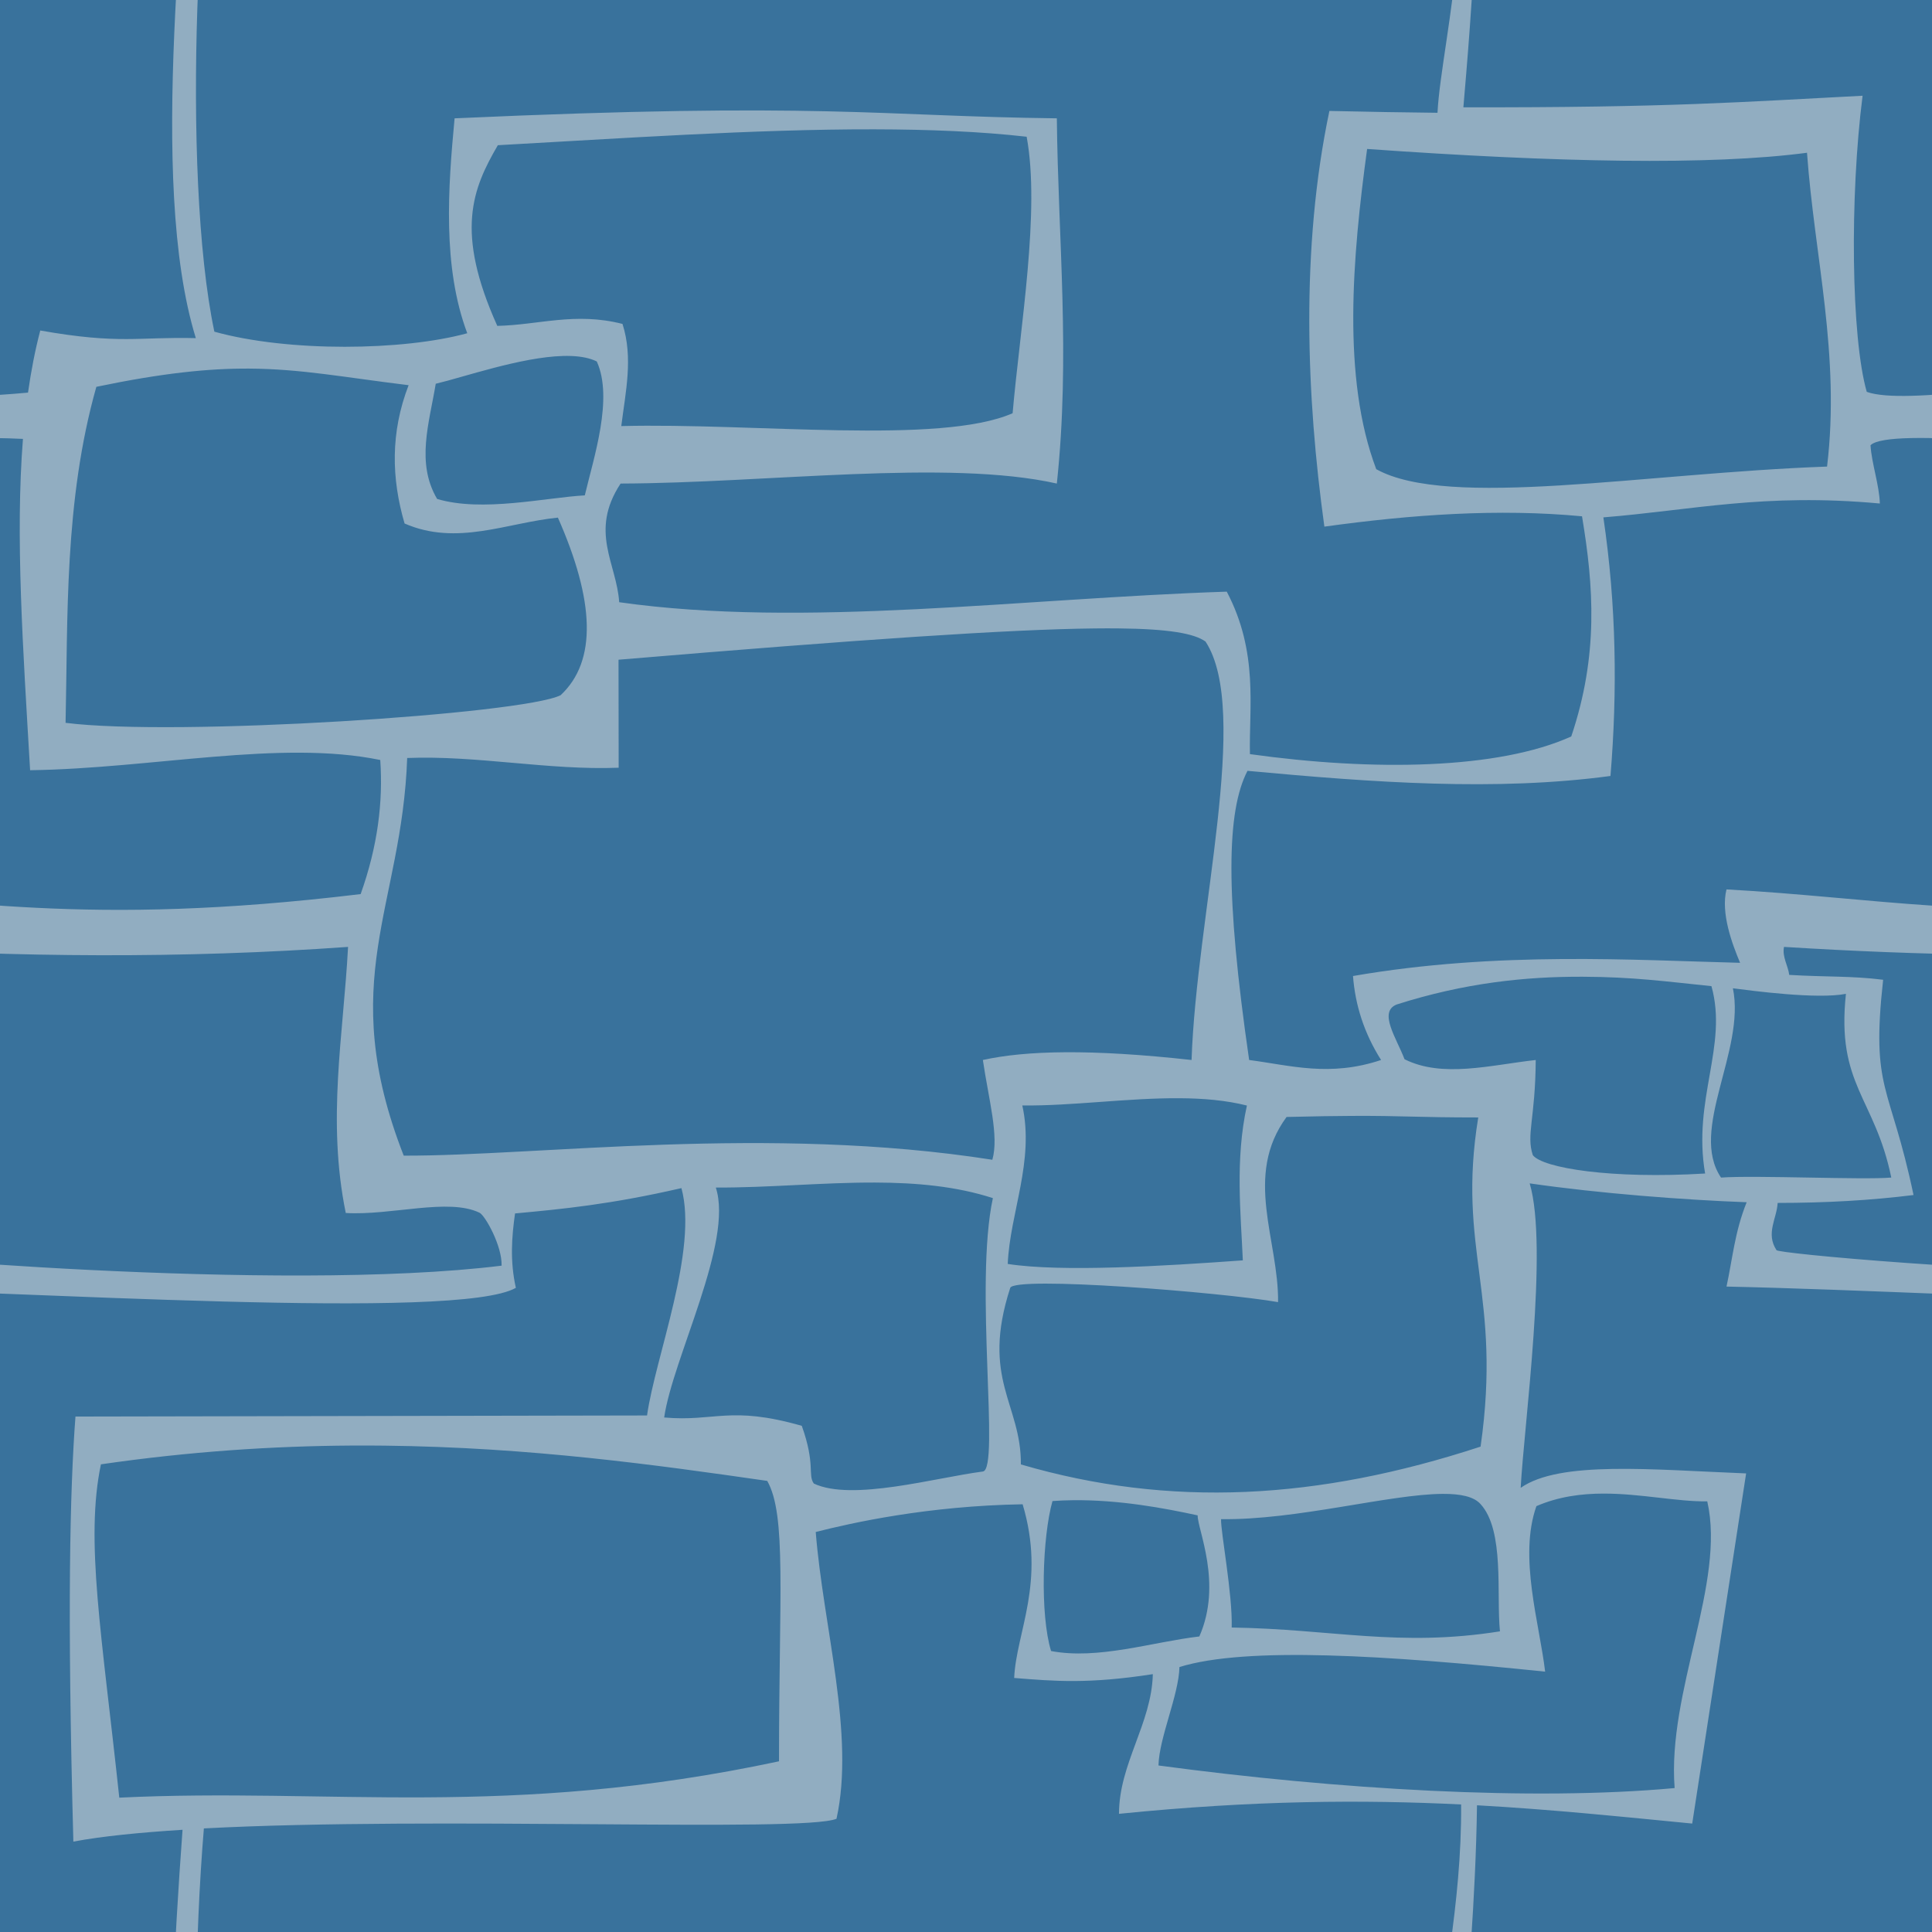 <?xml version="1.0" encoding="UTF-8" standalone="no"?>
<!-- Created with Inkscape (http://www.inkscape.org/) -->

<svg
   width="512"
   height="512"
   viewBox="0 0 135.467 135.467"
   version="1.1"
   id="svg42083"
   sodipodi:docname="water.svg"
   inkscape:version="1.2.2 (1:1.2.2+202212051550+b0a8486541)"
   inkscape:export-filename="water.png"
   inkscape:export-xdpi="96"
   inkscape:export-ydpi="96"
   xmlns:inkscape="http://www.inkscape.org/namespaces/inkscape"
   xmlns:sodipodi="http://sodipodi.sourceforge.net/DTD/sodipodi-0.dtd"
   xmlns="http://www.w3.org/2000/svg"
   xmlns:svg="http://www.w3.org/2000/svg"
   xmlns:rdf="http://www.w3.org/1999/02/22-rdf-syntax-ns#"
   xmlns:cc="http://creativecommons.org/ns#">
  <sodipodi:namedview
     id="namedview42085"
     pagecolor="#ffffff"
     bordercolor="#666666"
     borderopacity="1.0"
     inkscape:showpageshadow="2"
     inkscape:pageopacity="0.0"
     inkscape:pagecheckerboard="0"
     inkscape:deskcolor="#d1d1d1"
     inkscape:document-units="px"
     showgrid="false"
     inkscape:zoom="1.1414299"
     inkscape:cx="268.52285"
     inkscape:cy="303.56662"
     inkscape:window-width="1868"
     inkscape:window-height="1016"
     inkscape:window-x="52"
     inkscape:window-y="27"
     inkscape:window-maximized="1"
     inkscape:current-layer="layer1" />
  <defs
     id="defs42080" />
  <g
     inkscape:label="Main"
     inkscape:groupmode="layer"
     id="layer1">
    <rect
       style="fill:#39729c;fill-opacity:0.999;stroke:#6b8383;stroke-width:0.794;stroke-linecap:round;stop-color:#000000"
       id="rect42258"
       width="144.539"
       height="141.71"
       x="-6.577"
       y="-3.339"
       inkscape:label="bg"
       sodipodi:insensitive="true" />
    <path
       id="path57663"
       style="color:#000000;fill:#e1e1e1;fill-opacity:0.523;stroke-linecap:round;-inkscape-stroke:none"
       d="M 100.574 -20.669 C 104.537 -9.397 101.051 2.72 100.794 7.908 C 98.524 7.884 96.012 7.842 93.214 7.779 C 91.179 17.448 91.606 27.855 92.862 36.926 C 99.009 36.076 105.07 35.648 110.927 36.202 C 111.748 41.12 112.091 45.941 110.173 51.638 C 105.056 53.955 96.274 54.083 87.642 52.877 C 87.571 49.603 88.256 45.739 86.017 41.485 C 71.729 41.953 56.335 44.058 43.416 42.226 C 43.243 39.509 41.3 37.271 43.515 33.906 C 53.758 33.875 66.433 32.183 74.103 33.906 C 75.06 24.919 74.192 16.792 74.103 8.297 C 61.536 8.147 57.697 7.13 31.875 8.297 C 31.413 13.195 31.017 18.717 32.763 23.366 C 28.285 24.596 20.238 24.704 15.031 23.257 C 12.687 12.145 13.831 -11.975 16.116 -19.09 L 13.579 -19.12 C 13.169 -7.871 10.311 12.598 13.731 23.709 C 9.702 23.605 8.419 24.163 2.824 23.174 C 2.457 24.564 2.179 26.02 1.964 27.529 C -0.85 27.786 -3.382 27.907 -4.575 27.476 C -5.669 23.644 -5.775 13.826 -4.867 6.713 C -10.717 7.013 -15.008 7.3 -21.973 7.438 L -21.973 11.263 C -16.661 11.332 -12.194 11.165 -8.763 10.711 C -8.238 18.025 -6.419 24.861 -7.358 32.715 C -12.289 32.893 -17.332 33.372 -21.973 33.741 L -21.973 36.176 C -16.255 35.636 -11.311 34.598 -3.657 35.305 C -3.692 34.02 -4.233 32.498 -4.311 31.221 C -3.785 30.683 -1.255 30.643 1.609 30.774 C 1.069 37.589 1.608 45.416 2.111 54.006 C 10.69 53.885 19.671 51.85 26.663 53.289 C 26.865 56.25 26.484 59.332 25.288 62.691 C 5.767 65.045 -2.555 63.012 -14.408 62.363 L -14.408 90.211 C 2.31 90.57 32.144 92.616 36.171 90.3 C 35.751 88.421 35.881 86.734 36.113 85.083 C 39.444 84.776 42.815 84.449 47.78 83.308 C 48.961 87.628 45.948 95.144 45.369 99.249 L 5.291 99.325 C 4.902 104.481 4.704 112.929 5.144 129.129 C 7.147 128.751 9.805 128.49 12.799 128.3 C 12.216 136.339 11.673 145.424 12.49 152.761 L 14.198 152.761 C 13.522 145.42 13.66 135.925 14.295 128.204 C 30.584 127.341 56.252 128.508 58.653 127.529 C 59.961 121.637 57.721 114.032 57.197 107.419 C 59.726 106.778 65.029 105.588 71.704 105.476 C 73.343 110.953 71.256 114.431 71.111 117.655 C 73.948 117.881 76.301 118.088 80.834 117.387 C 80.746 120.862 78.461 123.672 78.461 127.181 C 87.913 126.227 95.56 126.185 102.451 126.525 C 102.5 133.651 100.962 139.989 100.794 143.374 C 98.524 143.35 96.012 143.309 93.214 143.246 C 92.558 146.364 92.161 149.559 91.962 152.761 L 95.11 152.761 C 95.291 150.446 95.557 148.136 95.859 145.912 C 109.241 146.862 119.956 147.071 126.703 146.178 C 126.863 148.402 127.143 150.583 127.428 152.761 L 129.999 152.761 C 129.994 149.217 130.186 145.423 130.6 142.179 C 122.215 142.609 117.164 143.02 102.608 142.991 C 102.852 140.128 103.479 133.072 103.563 126.582 C 108.855 126.877 113.726 127.385 118.654 127.864 L 122.434 103.312 C 115.795 103.049 109.367 102.402 106.626 104.324 C 106.858 99.97 108.58 87.408 107.257 82.975 C 112.127 83.684 118.14 84.139 122.472 84.298 C 121.632 86.381 121.484 88.254 121.058 90.211 C 130.141 90.406 143.076 91.095 153.66 91.316 L 153.66 89.417 C 139.389 89.258 124.557 87.88 124.563 87.655 C 123.794 86.486 124.585 85.446 124.645 84.346 C 128.002 84.346 131.183 84.167 134.172 83.792 C 132.53 75.961 131.177 76.529 132.041 68.698 C 129.848 68.422 128.055 68.512 125.456 68.357 C 125.381 67.725 124.947 67.083 125.09 66.394 C 134.614 66.991 144.138 67.159 153.66 66.742 L 153.66 63.398 C 139.01 64.535 131.365 62.928 121.058 62.363 C 120.642 64.014 121.453 66.185 122.011 67.51 C 114.689 67.33 105.023 66.676 94.869 68.436 C 95.025 70.476 95.647 72.444 96.837 74.324 C 93.23 75.528 90.505 74.705 87.587 74.324 C 85.894 62.661 86.007 56.868 87.471 54.049 C 96.37 54.876 104.882 55.488 112.922 54.41 C 113.415 48.463 113.335 42.432 112.424 36.277 C 118.616 35.78 123.678 34.554 131.81 35.305 C 131.775 34.02 131.234 32.498 131.156 31.221 C 132.458 29.888 146.035 31.601 146.603 31.441 C 147.227 30.634 146.869 27.03 147.544 26.743 C 143.419 26.551 133.633 28.466 130.892 27.476 C 129.798 23.644 129.692 13.826 130.6 6.713 C 122.215 7.143 117.164 7.553 102.608 7.524 C 103.029 2.578 104.607 -14.895 102.521 -20.318 L 100.574 -20.669 z M 61.295 9.068 C 65.131 9.075 68.757 9.22 71.986 9.588 C 72.951 14.784 71.523 22.979 71.002 28.975 C 65.92 31.2 52.844 29.639 43.563 29.875 C 43.859 27.488 44.412 25.1 43.648 22.713 C 40.332 21.866 37.786 22.784 34.869 22.85 C 31.889 16.233 33.13 13.235 34.907 10.182 C 43.399 9.716 52.856 9.054 61.295 9.068 z M 95.859 10.445 C 109.241 11.395 119.956 11.604 126.703 10.711 C 127.229 18.025 129.048 24.861 128.109 32.715 C 115.252 33.178 101.571 35.713 96.499 32.898 C 94.082 26.515 94.833 17.985 95.859 10.445 z M 39.482 24.959 C 39.679 24.954 39.871 24.955 40.057 24.962 C 40.745 24.988 41.357 25.105 41.844 25.344 C 43.021 27.929 41.629 32.094 41.005 34.734 C 38.261 34.886 33.814 35.933 30.65 34.985 C 29.155 32.455 30.098 29.654 30.553 26.908 C 32.514 26.446 36.53 25.039 39.482 24.959 z M 17.467 25.845 C 21.124 25.866 24.136 26.458 28.651 27.009 C 27.368 30.33 27.445 33.55 28.368 36.707 C 32.043 38.307 35.546 36.65 39.118 36.294 C 41.693 42.118 41.878 46.349 39.309 48.746 C 36.668 50.078 12.297 51.663 4.598 50.683 C 4.762 43.397 4.49 35.128 6.756 27.123 C 11.389 26.158 14.623 25.829 17.467 25.845 z M 78.408 44.062 C 81.979 44.098 83.733 44.418 84.528 44.984 C 87.715 49.847 83.894 64.126 83.549 74.324 C 76.498 73.544 71.93 73.655 68.916 74.324 C 69.325 77.115 70.059 79.652 69.58 81.32 C 53.852 78.853 37.763 81.058 28.308 81.031 C 23.513 68.766 28.183 63.628 28.551 53.149 C 33.464 52.956 38.466 54.022 43.379 53.831 L 43.369 46.258 C 60.505 44.823 70.729 44.131 76.764 44.064 C 77.351 44.057 77.898 44.057 78.408 44.062 z M -10.377 66.394 C 1.218 67.121 12.813 67.226 24.405 66.394 C 24.08 72.551 22.907 78.516 24.244 85.051 C 27.429 85.242 31.442 83.977 33.625 85.035 C 34.014 85.223 35.213 87.355 35.171 88.745 C 19.563 90.676 -10.912 87.978 -10.904 87.655 L -10.377 66.394 z M 110.965 68.486 C 114.512 68.5 116.78 68.816 120.002 69.146 C 121.177 73.336 118.659 77.097 119.559 82.284 C 112.987 82.681 108.185 81.905 107.478 80.998 C 107.001 79.562 107.655 78.456 107.682 74.324 C 104.5 74.681 101.144 75.602 98.483 74.271 C 97.923 72.801 96.631 70.957 97.926 70.435 C 102.667 68.921 106.957 68.471 110.965 68.486 z M 121.507 69.296 C 122.878 69.473 127.429 70.081 129.432 69.685 C 128.749 76.079 131.453 76.945 132.612 82.567 C 130.685 82.742 123.065 82.394 120.675 82.569 C 118.408 79.222 122.404 73.678 121.507 69.296 z M 82.709 77.005 C 84.368 77.015 85.966 77.148 87.43 77.518 C 86.593 81.31 87.005 85.111 87.144 88.373 C 81.588 88.775 74.418 89.21 70.66 88.624 C 70.812 85.055 72.547 81.414 71.682 77.512 C 75.119 77.555 79.06 76.982 82.709 77.005 z M 94.82 78.244 C 98.352 78.227 99.313 78.353 103.651 78.353 C 102.135 87.635 105.337 90.755 103.815 101.433 C 92.41 105.172 82.043 105.743 71.582 102.682 C 71.612 98.437 68.761 96.707 70.834 90.305 C 71.109 89.458 85.586 90.6 89.615 91.301 C 89.666 86.964 87.173 82.456 90.212 78.319 C 92.18 78.271 93.643 78.249 94.82 78.244 z M 61.363 82.918 C 64.228 82.926 67.019 83.169 69.619 84.009 C 68.296 90.128 70.136 103.022 68.916 103.179 C 65.593 103.607 59.738 105.287 57.062 104.022 C 56.627 103.403 57.188 102.684 56.219 99.975 C 51.176 98.537 50.151 99.702 46.57 99.391 C 47.17 95.239 51.44 87.081 50.191 83.269 C 53.873 83.283 57.679 82.907 61.363 82.918 z M 24.629 101.359 C 25.412 101.354 26.187 101.356 26.955 101.365 C 37.193 101.477 46.108 102.732 53.797 103.837 C 55.158 106.239 54.622 111.794 54.622 123.498 C 35.597 127.558 23.108 125.329 8.364 126.047 C 7.135 114.531 5.963 108.012 7.076 102.675 C 13.303 101.77 19.149 101.394 24.629 101.359 L 24.629 101.359 z M 112.439 104.727 C 115.052 104.725 117.589 105.299 119.709 105.272 C 121.013 110.971 116.894 118.615 117.421 125.375 C 107.42 126.293 93.794 125.478 81.23 123.791 C 81.275 121.836 82.648 118.88 82.701 116.888 C 87.4 115.434 97.236 116.065 108.341 117.212 C 107.944 113.827 106.467 109.16 107.73 105.606 C 109.277 104.937 110.872 104.729 112.439 104.727 z M 101.162 104.747 C 102.408 104.74 103.343 104.933 103.815 105.466 C 105.511 107.327 104.912 111.797 105.173 114.386 C 98.09 115.51 93.447 114.229 86.364 114.117 C 86.427 111.758 85.592 107.436 85.617 106.519 C 90.877 106.599 97.422 104.768 101.162 104.747 z M 75.204 105.192 C 78.47 105.151 81.62 105.744 83.977 106.254 C 83.955 107.228 85.739 111.015 84.095 114.744 C 80.793 115.133 77.001 116.391 73.699 115.766 C 72.92 113.24 73.08 107.792 73.798 105.25 C 74.268 105.216 74.737 105.197 75.204 105.192 z " />
  </g>
</svg>
